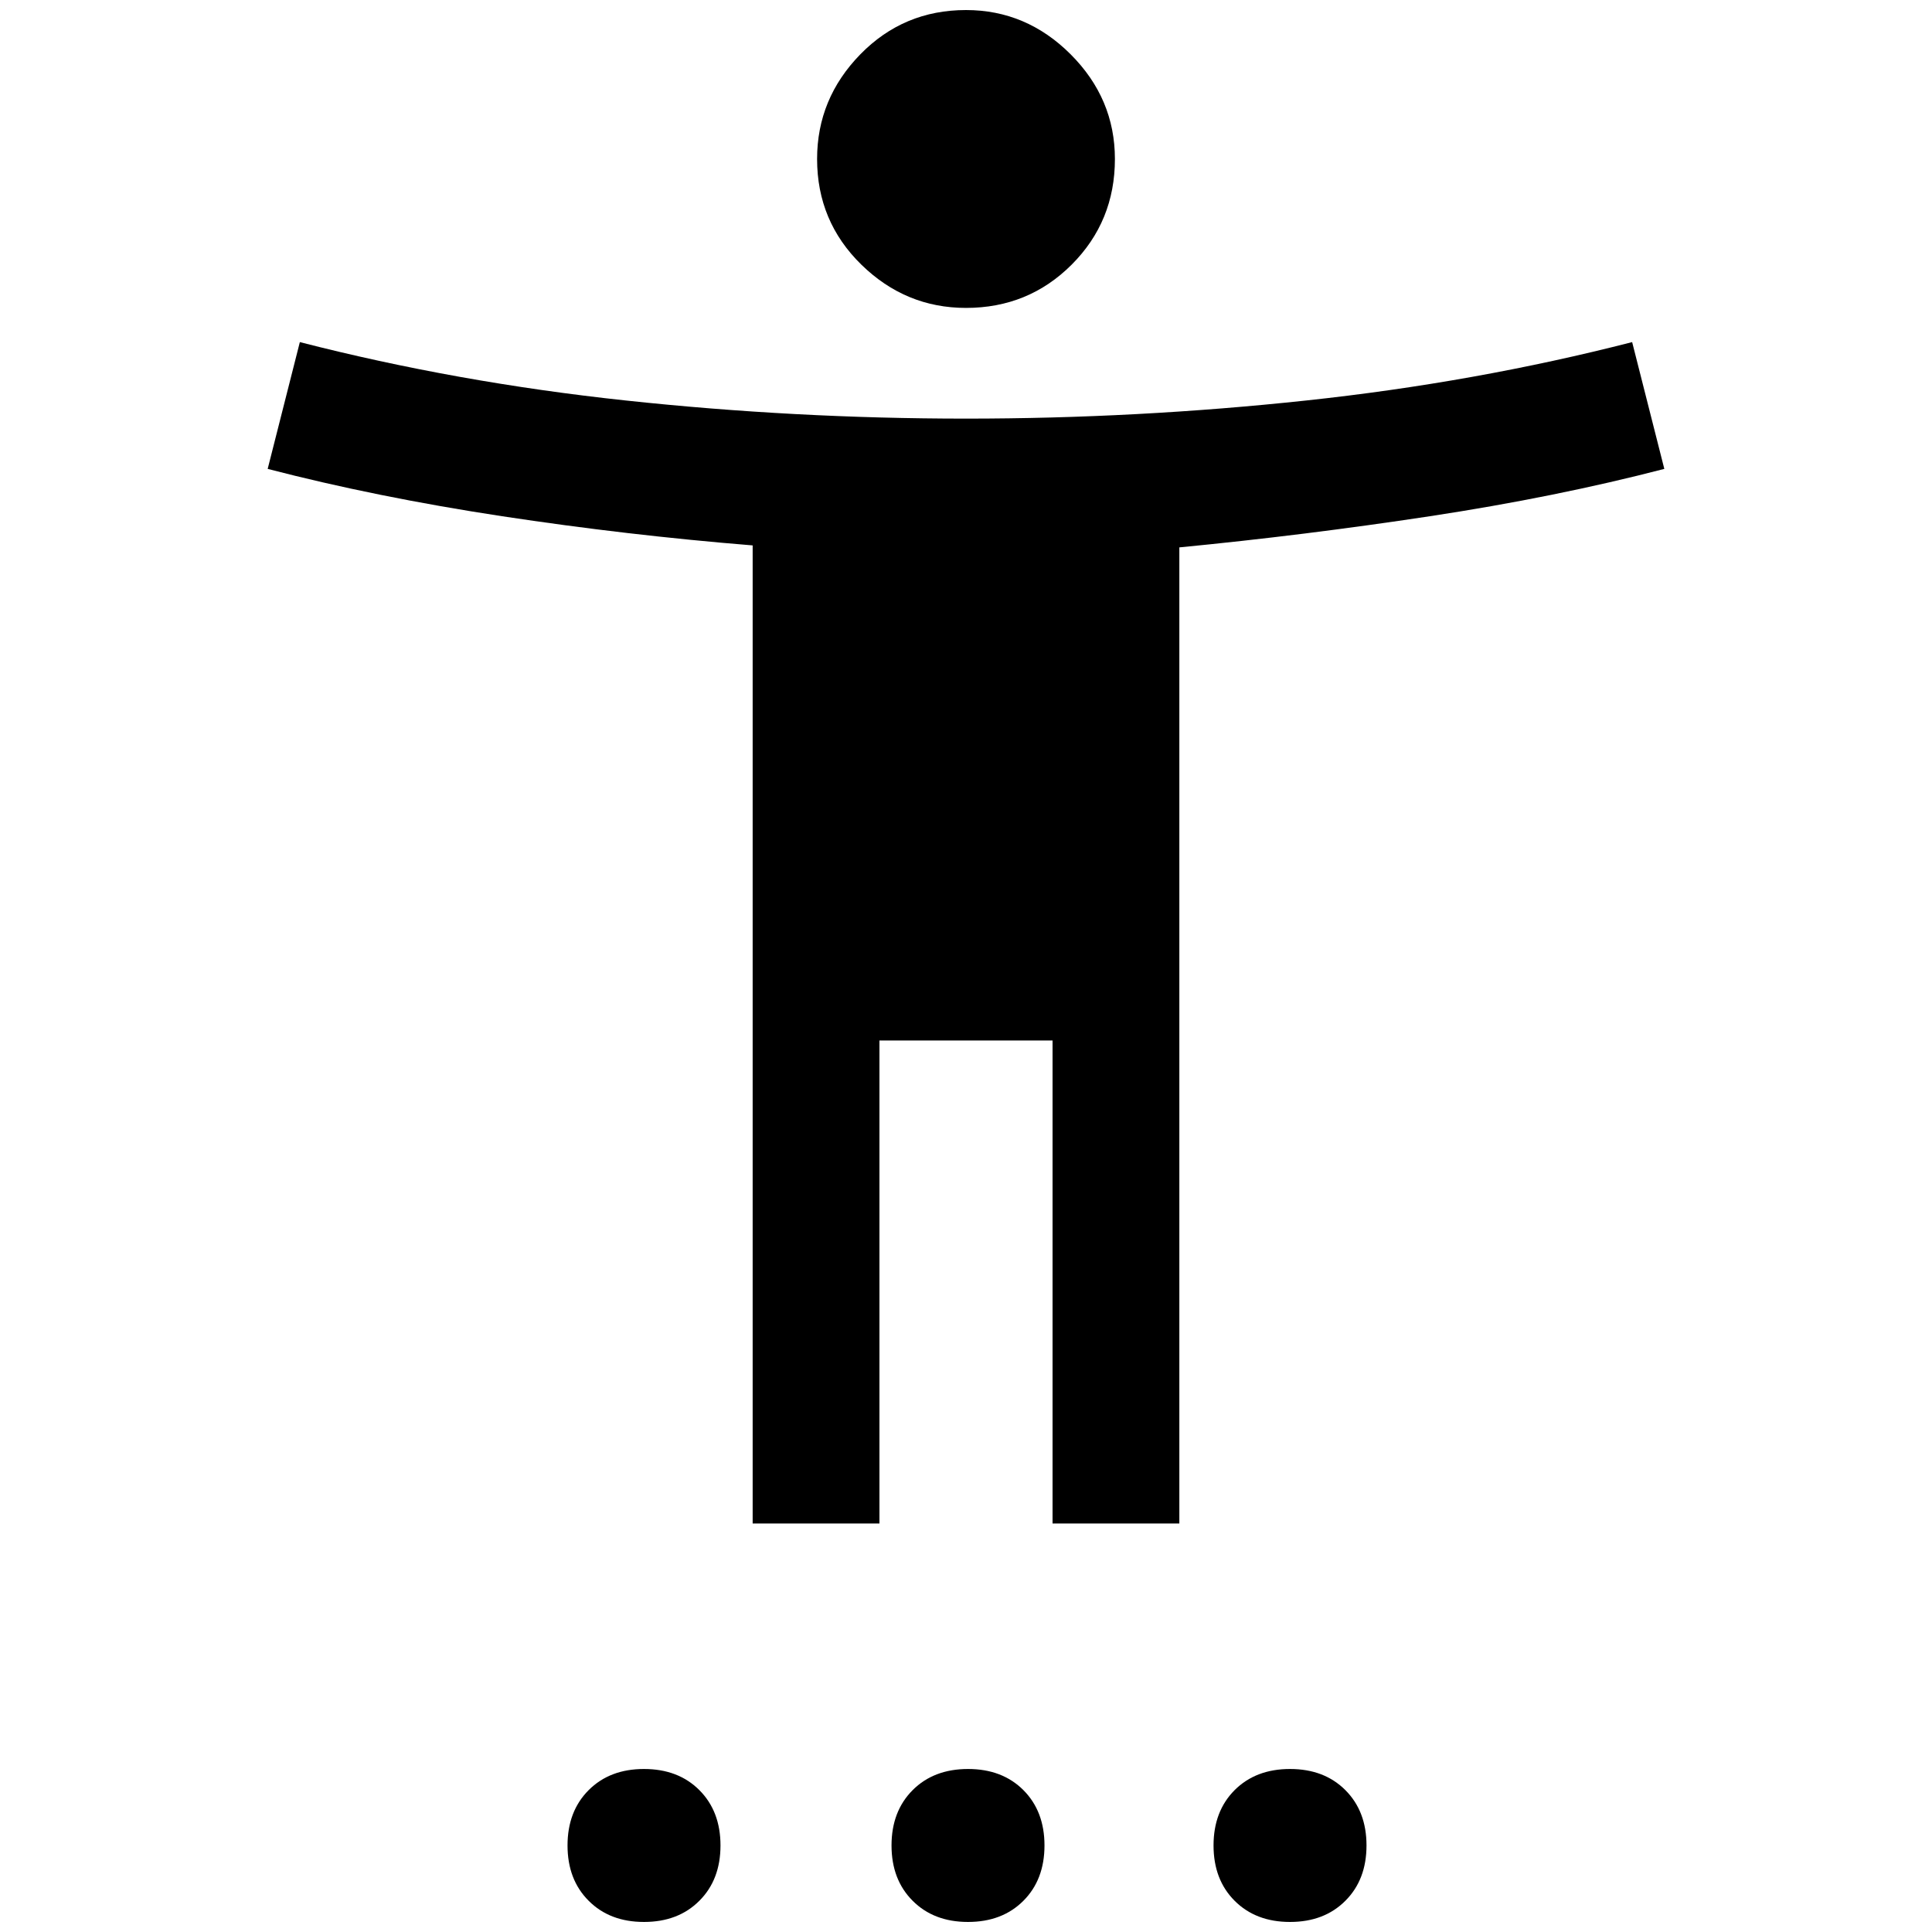 <svg xmlns="http://www.w3.org/2000/svg" height="40" width="40"><path d="M20 6.375Q18.75 6.375 17.833 5.479Q16.917 4.583 16.917 3.292Q16.917 2.042 17.812 1.125Q18.708 0.208 20 0.208Q21.25 0.208 22.167 1.125Q23.083 2.042 23.083 3.292Q23.083 4.583 22.188 5.479Q21.292 6.375 20 6.375ZM15.583 31.542V11.292Q13 11.083 10.396 10.688Q7.792 10.292 5.542 9.708L6.208 7.083Q9.458 7.917 12.958 8.292Q16.458 8.667 20 8.667Q23.542 8.667 27.042 8.292Q30.542 7.917 33.792 7.083L34.458 9.708Q32.208 10.292 29.604 10.688Q27 11.083 24.417 11.333V31.542H21.792V21.542H18.208V31.542ZM13.333 39.792Q12.625 39.792 12.188 39.354Q11.75 38.917 11.75 38.208Q11.75 37.5 12.188 37.062Q12.625 36.625 13.333 36.625Q14.042 36.625 14.479 37.062Q14.917 37.5 14.917 38.208Q14.917 38.917 14.479 39.354Q14.042 39.792 13.333 39.792ZM20.042 39.792Q19.333 39.792 18.896 39.354Q18.458 38.917 18.458 38.208Q18.458 37.5 18.896 37.062Q19.333 36.625 20.042 36.625Q20.75 36.625 21.188 37.062Q21.625 37.5 21.625 38.208Q21.625 38.917 21.188 39.354Q20.75 39.792 20.042 39.792ZM26.708 39.792Q26 39.792 25.562 39.354Q25.125 38.917 25.125 38.208Q25.125 37.5 25.562 37.062Q26 36.625 26.708 36.625Q27.417 36.625 27.854 37.062Q28.292 37.5 28.292 38.208Q28.292 38.917 27.854 39.354Q27.417 39.792 26.708 39.792Z"/></svg>
